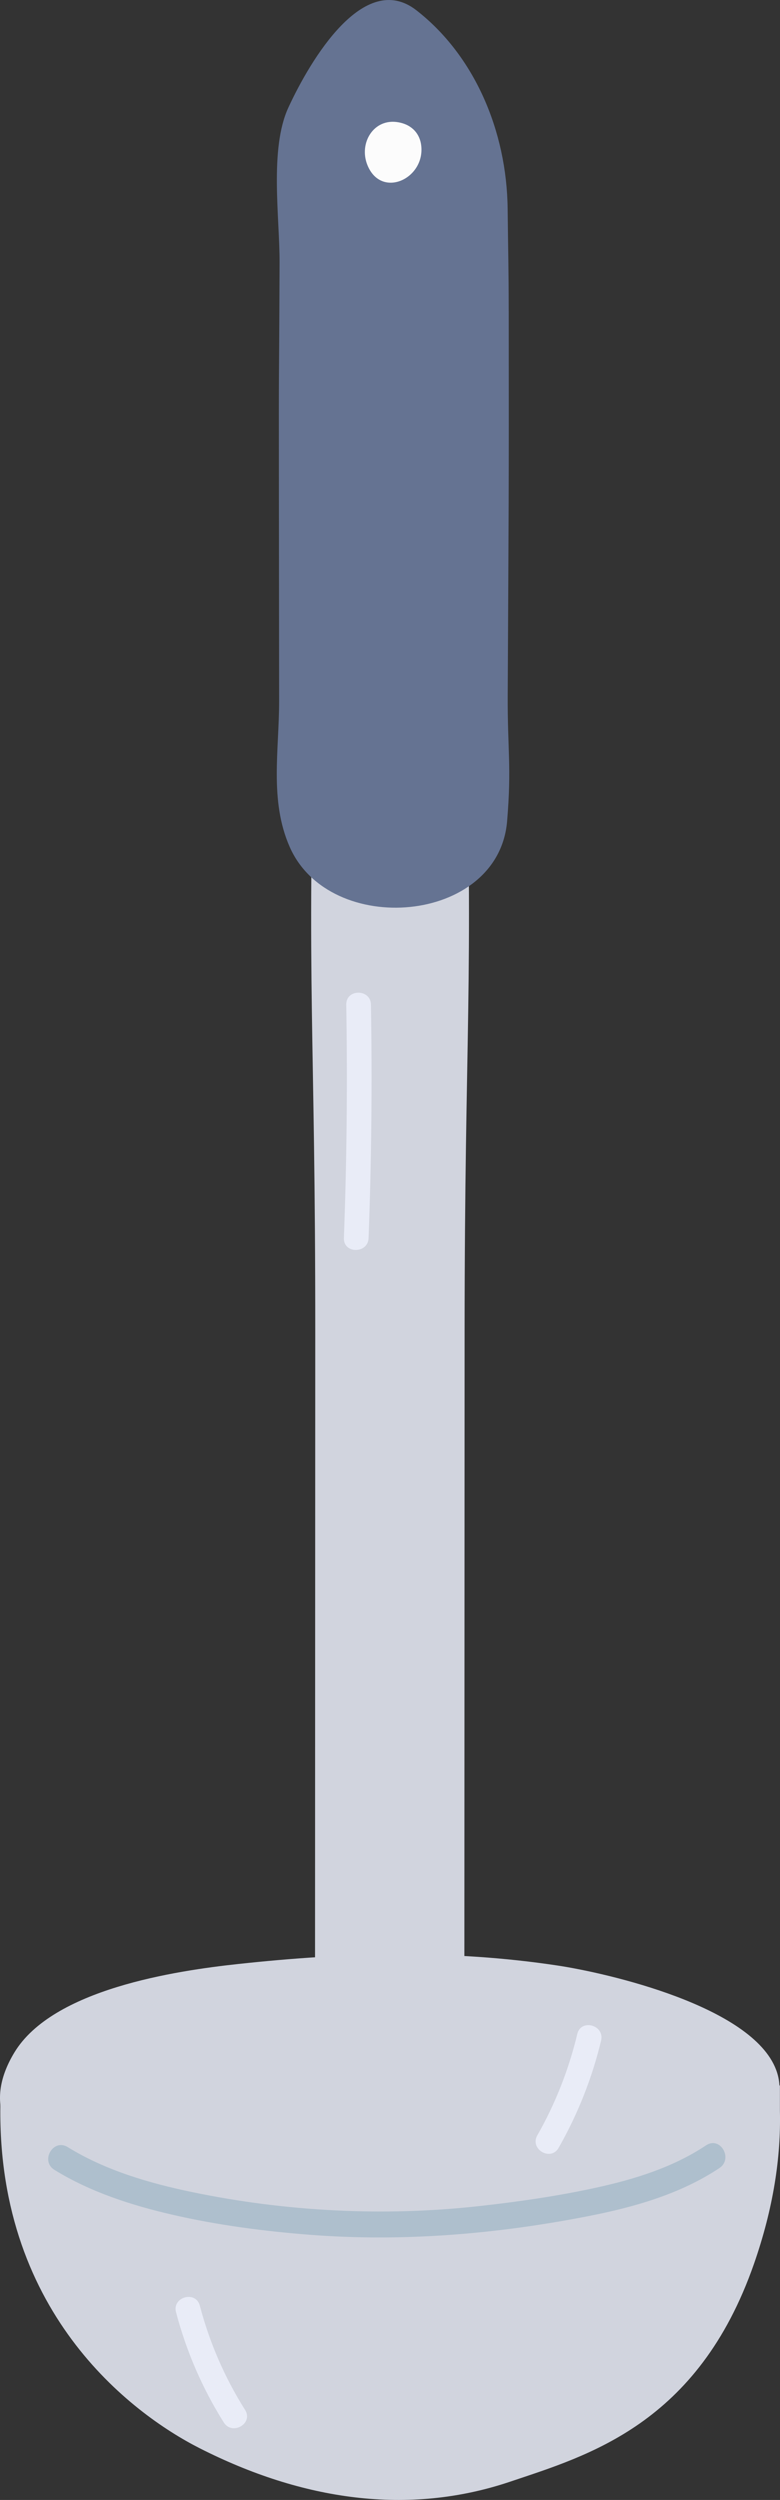 <svg xmlns="http://www.w3.org/2000/svg" width="337" height="1080" viewBox="0 0 337 1080"><rect x="0" y="0" width="337" height="1080" fill="#333333" stroke="none"/><g id="a"/><g id="b"><g id="c"><g id="d"><g><path d="M201.06 297.75c.1-22.66-.22-45.36-.21-68.07.01-41.51-64.5-41.61-64.52-.02.0 22.72-.34 45.42-.26 68.07-3.77 132.98.19 145.28.14 278.18l-.1 278.71c-.01 41.51 64.5 41.61 64.52.02l.1-278.71c.05-132.89 4.01-145.19.33-278.18z" fill="#d1d4de"/><g><path d="M219.79 134.36c-.02-19.32-.25-24.79-.46-44.11-.37-33.84-14.46-66.41-39.47-85.84-22.52-17.49-45.7 21.32-55.26 42.04-8.25 17.88-3.74 47.55-3.81 67.01-.27 68.2-.35 30.32-.29 98.52.02 27.16.06 63.43.1 90.59.03 21.57-4.25 43.21 4.55 63.27 17.31 39.48 90.24 33.45 93.95-11.08 1.98-23.84.15-30.45.26-54.44.41-84.36.53-81.6.44-165.97z" fill="#657392"/><path d="M181.98 62.76c-.58-4.67-3.64-8.81-9.84-9.93-10.65-1.94-17.27 9-13.38 18.53 6 14.72 25.01 5.85 23.22-8.59z" fill="#fcfcfc"/></g></g><g><path d="M336.95 901.12c-.16-6.62-336.24-8.71-336.69 4.51-3.16 92.58 56.52 137.05 85.98 152.01 44.32 22.51 90.11 29.33 134.27 14.43 33.24-11.22 81.04-24.62 105.25-94.08 8.43-24.19 11.68-46.2 11.2-66.07v-10.8z" fill="#d1d4de"/><path d="M335.32 894.17c-10.37-27.56-73.07-41.81-94.31-45.03-46.17-7-91.71-5.69-137.9-.7-27.28 2.94-80.4 10.85-96.94 38.32-27.68 45.98 44.81 65.98 78.27 72.01 44.05 7.93 89.76 9.96 134.08 3.87 33.37-4.58 81.3-10.15 106.3-36.44 11.61-12.21 13.95-22.86 10.5-32.04z" fill="#d1d4de"/><path d="M23.51 937.39c15.48 9.57 33.31 15.31 50.95 19.38 19.5 4.5 39.56 7.13 59.5 8.68 40.39 3.12 80.95-.34 120.66-8.15 19.56-3.85 39.45-9.53 56.2-20.68 6.07-4.04.38-13.9-5.74-9.83-14.31 9.53-30.87 14.66-47.53 18.3-16.68 3.65-33.78 6.11-50.75 7.98-41.03 4.54-83.28 2.34-123.7-6.05-18.63-3.87-37.56-9.39-53.85-19.46-6.25-3.86-11.97 5.98-5.74 9.83h0z" fill="#aebfcd"/></g><path d="M76.06 998.91c4.41 16.8 11.38 32.92 20.63 47.61 3.65 5.8 12.89.45 9.21-5.39-8.8-13.97-15.37-29.09-19.56-45.06-1.74-6.64-12.04-3.82-10.29 2.84h0z" fill="#e9ecf7"/><path d="M249.42 878.68c-3.68 15.38-9.45 30.07-17.27 43.81-3.4 5.98 5.81 11.36 9.21 5.39 8.25-14.49 14.47-30.14 18.35-46.36 1.6-6.68-8.69-9.52-10.29-2.84h0z" fill="#e9ecf7"/><path d="M149.6 434c.57 33.62.23 67.24-1.02 100.84-.25 6.87 10.42 6.86 10.67.0 1.25-33.6 1.59-67.22 1.02-100.84-.12-6.86-10.79-6.88-10.67.0h0z" fill="#e9ecf7"/></g></g></g></svg>